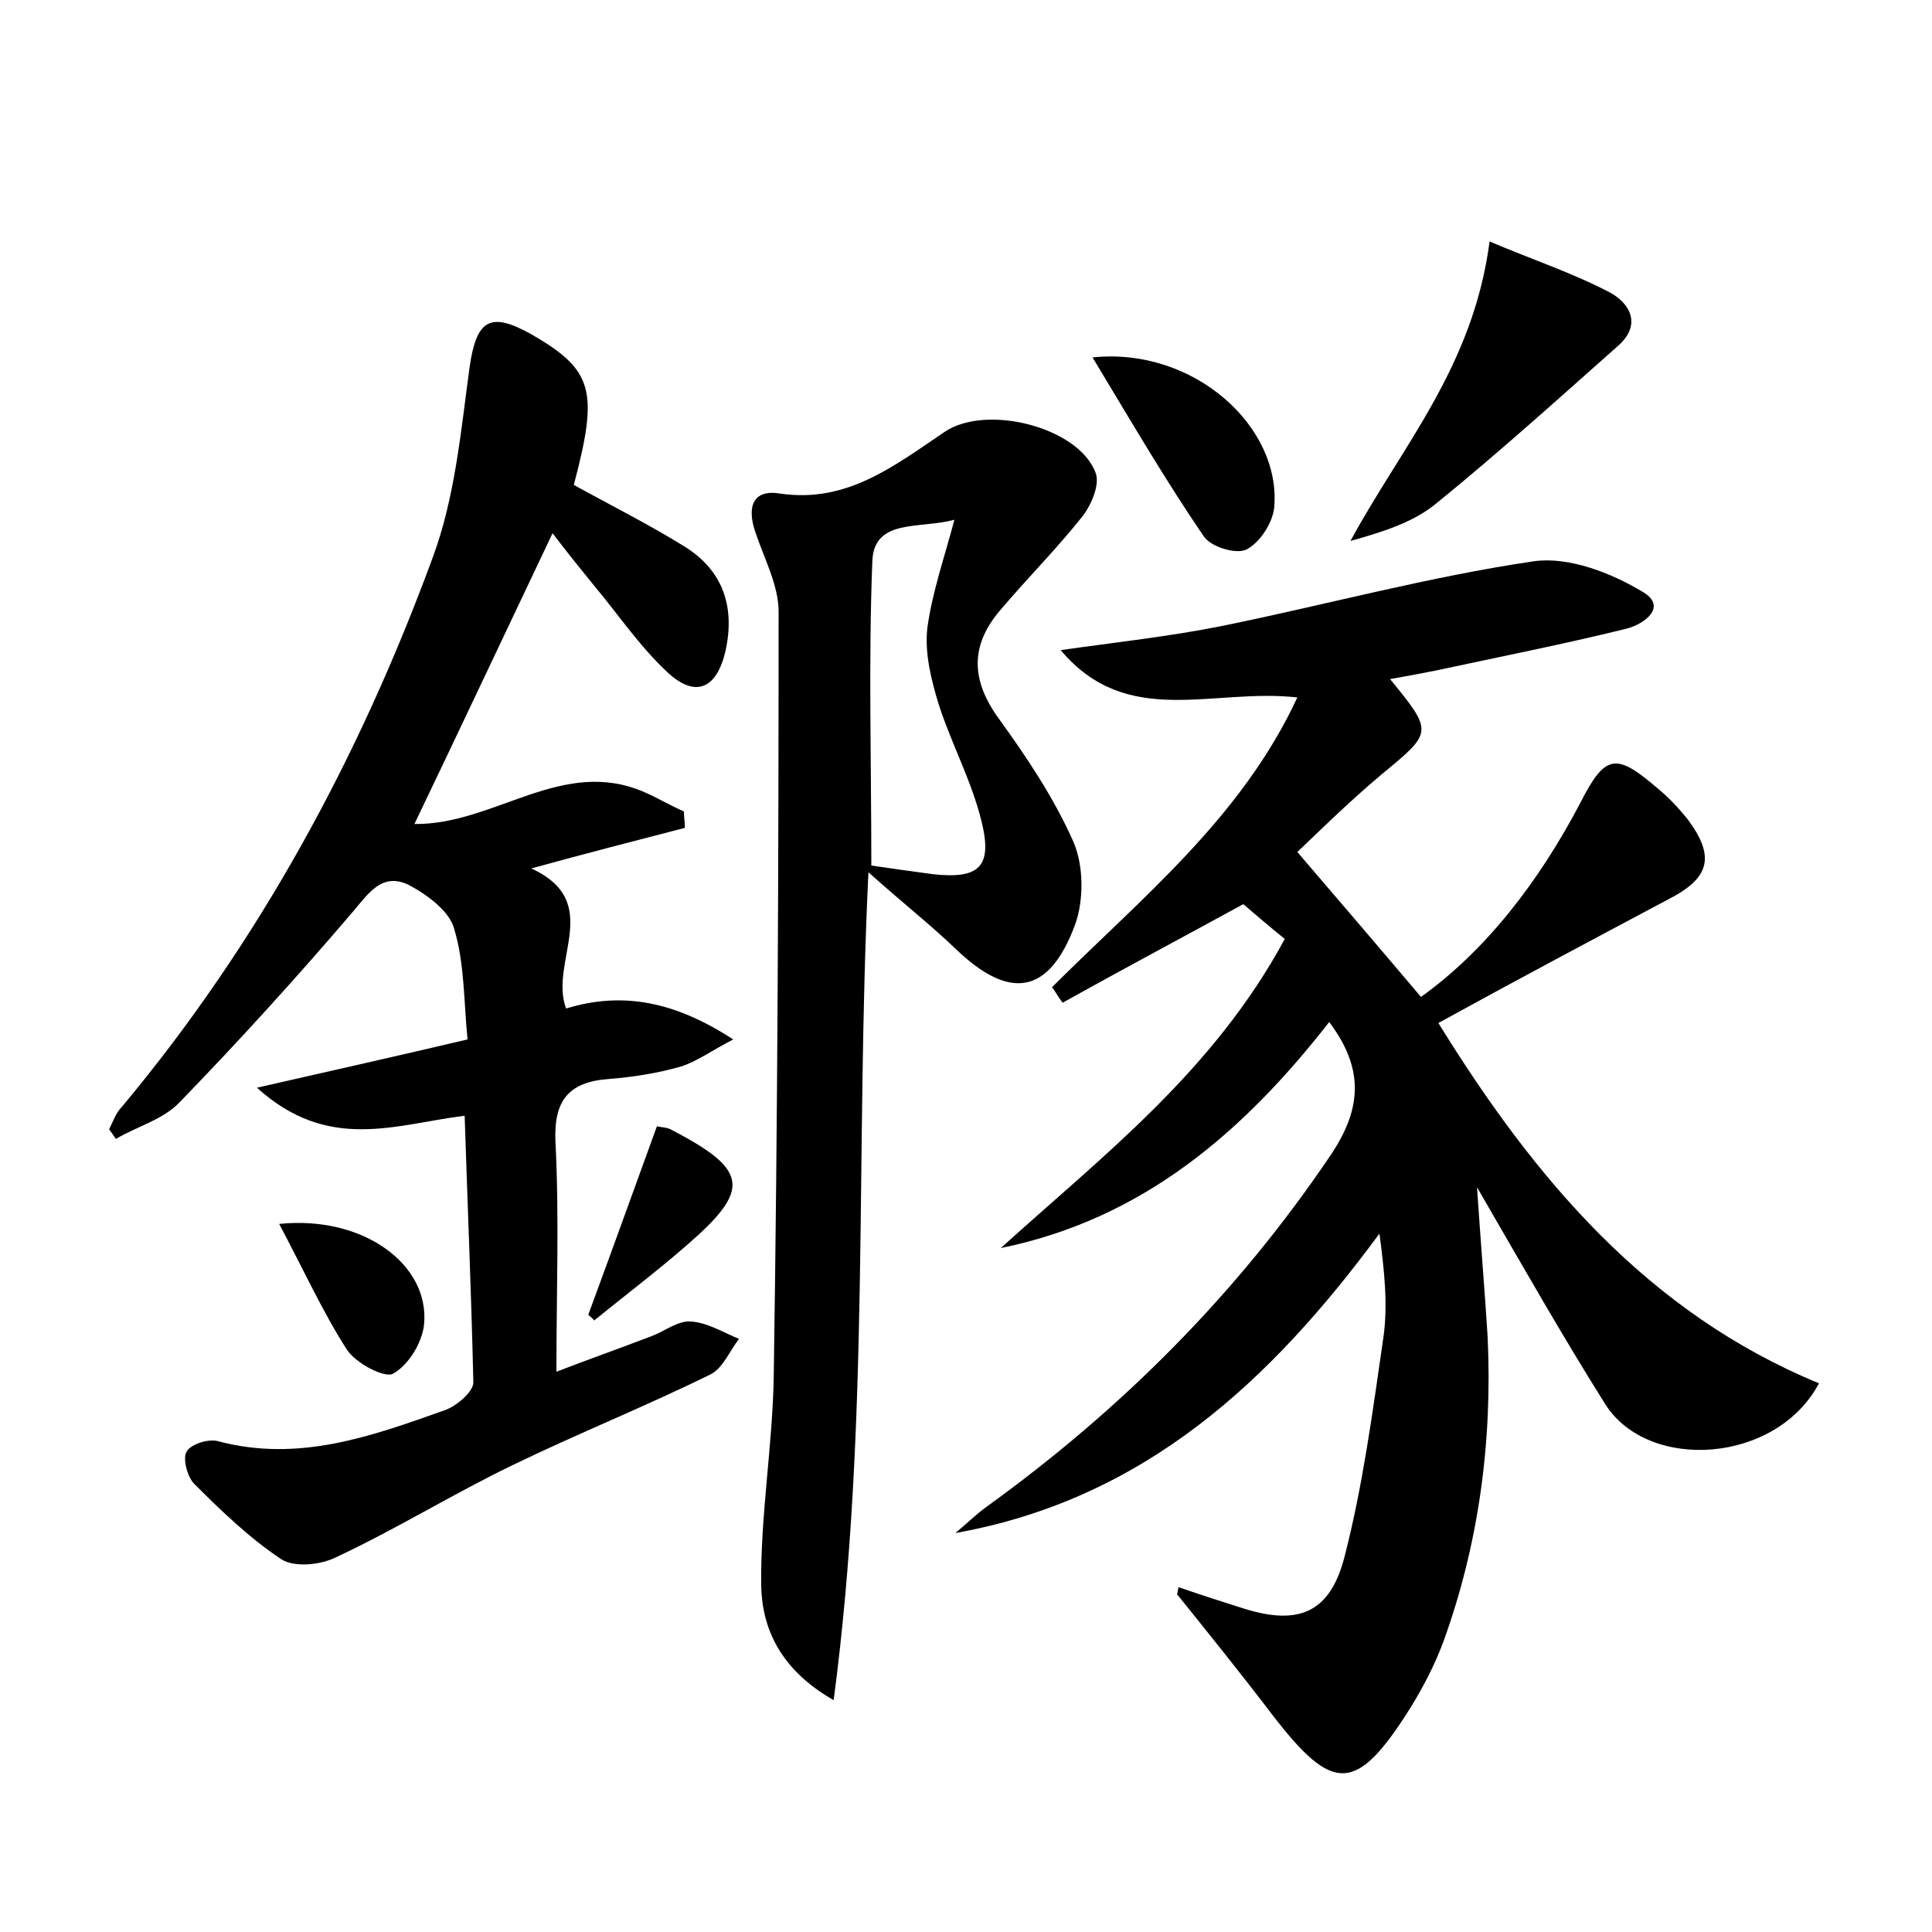 <?xml version="1.0" encoding="utf-8"?>
<!-- Generator: Adobe Illustrator 22.0.0, SVG Export Plug-In . SVG Version: 6.00 Build 0)  -->
<svg version="1.1" id="图层_1" xmlns="http://www.w3.org/2000/svg" xmlns:xlink="http://www.w3.org/1999/xlink" x="0px" y="0px"
	 viewBox="0 0 200 200" style="enable-background:new 0 0 200 200;" xml:space="preserve">
<style type="text/css">
	.st0{fill:#FFFFFF;}
</style>
<g>
	
	<path d="M122,164.3c2.3,0.8,4.5,1.5,6.7,2.2c5.7,1.8,9,0.5,10.5-5.4c1.9-7.4,2.9-15,4-22.6c0.5-3.4,0.1-7-0.4-10.8
		c-11.2,15.2-24.3,27.5-43.9,31c1.1-0.9,2.1-1.9,3.2-2.7c14-10.1,26-22.1,35.7-36.5c3.2-4.8,3.4-8.9-0.2-13.7
		c-8.9,11.4-19.3,20.4-34,23.4c10.6-9.6,22-18.3,29.4-32c-1.5-1.2-3-2.5-4.3-3.6c-6.4,3.5-12.6,6.8-18.7,10.2
		c-0.4-0.5-0.7-1.1-1.1-1.6c9.2-9.2,19.6-17.5,25.4-30c-8.8-1-17.6,3.3-24.5-4.9c5.6-0.8,11.2-1.4,16.7-2.5
		c10.8-2.2,21.4-5.1,32.3-6.7c3.6-0.5,8,1.2,11.3,3.2c2.5,1.5,0.2,3.3-1.8,3.8c-6.5,1.6-13.1,2.9-19.6,4.3c-1.5,0.3-3.1,0.6-4.8,0.9
		c4.5,5.5,4.4,5.5-0.8,9.8c-3.7,3.1-7.1,6.5-8.8,8.1c4.2,4.9,8.4,9.8,12.8,15c6.7-4.8,12.2-11.9,16.5-20.1c2.6-5.1,3.7-5.2,8.1-1.4
		c1.1,0.9,2.1,2,3,3.1c2.9,3.9,2.3,6.1-2,8.3c-7.9,4.2-15.8,8.4-23.8,12.8c10,16.2,21.7,30,39.4,37.3c-4.4,8.3-17.6,9.2-22.1,2.2
		c-4.4-7-8.5-14.2-13.3-22.5c0.4,6,0.8,10.7,1.1,15.5c0.5,10.8-0.9,21.4-4.6,31.6c-0.9,2.4-2.1,4.7-3.4,6.8c-5.6,8.9-8,8.9-14.3,0.7
		c-3.2-4.2-6.5-8.3-9.8-12.4C121.8,165.1,121.9,164.9,122,164.3z"/>
	<path d="M48.1,115.5c-7.2,0.9-14.1,3.8-21.5-2.9c7.9-1.8,14.6-3.3,21.8-5c-0.4-4-0.3-7.9-1.4-11.5c-0.5-1.8-2.8-3.5-4.7-4.5
		c-2.7-1.3-4.1,0.8-5.7,2.7c-5.8,6.8-11.8,13.4-18,19.8c-1.7,1.8-4.4,2.5-6.6,3.8c-0.2-0.3-0.5-0.7-0.7-1c0.4-0.8,0.7-1.7,1.3-2.3
		c14.2-17,24.6-36.2,32.2-56.9c2.3-6.2,2.9-13,3.8-19.6c0.7-5,2.1-5.9,6.4-3.5c6.4,3.7,7,5.8,4.4,15.6c3.8,2.1,7.8,4.1,11.5,6.4
		c4,2.5,5.2,6.3,4.2,10.8c-0.9,3.9-3.1,4.9-6,2.2c-2.9-2.7-5.1-6-7.7-9.1c-1.3-1.6-2.6-3.2-4.2-5.3c-4.9,10.3-9.5,20.1-14.3,30.1
		c8.3,0.1,15.3-7,23.8-3.3c1.4,0.6,2.7,1.4,4.1,2c0,0.6,0.1,1.1,0.1,1.7c-5,1.3-10.1,2.6-15.9,4.2c7.6,3.5,1.8,9.6,3.6,14.5
		c5.9-1.8,11.3-0.7,17.3,3.2c-2.3,1.2-3.8,2.3-5.4,2.8c-2.4,0.7-5,1.1-7.5,1.3c-4.1,0.3-5.7,2.2-5.5,6.5c0.4,7.8,0.1,15.6,0.1,23.8
		c3.1-1.2,6.5-2.4,9.9-3.7c1.3-0.5,2.7-1.6,4-1.5c1.7,0.1,3.3,1.1,5,1.8c-1,1.3-1.7,3.1-3,3.7c-6.7,3.3-13.7,6.1-20.5,9.4
		c-6.2,3-12,6.6-18.2,9.5c-1.6,0.8-4.3,1.1-5.7,0.2c-3.3-2.2-6.2-5-9-7.8c-0.7-0.7-1.2-2.6-0.8-3.3c0.4-0.8,2.3-1.4,3.3-1.1
		c8.3,2.2,15.8-0.5,23.4-3.2c1.2-0.4,3-1.9,3-2.9C48.8,134.1,48.4,124.8,48.1,115.5z"/>
	<path d="M89.9,90.3c-1.4,29.1,0.2,57-3.6,85.7c-5.6-3.2-7.4-7.5-7.5-11.8c-0.1-7.3,1.2-14.6,1.3-21.9c0.4-26.3,0.5-52.7,0.5-79
		c0-2.7-1.5-5.5-2.4-8.2c-0.9-2.6-0.3-4.5,2.6-4c6.9,1,11.8-2.9,17-6.4c4.3-2.9,13.8-0.5,15.6,4.2c0.5,1.2-0.4,3.3-1.3,4.5
		c-2.7,3.4-5.7,6.4-8.5,9.7c-3.2,3.7-3.1,7.3-0.2,11.3c2.9,4,5.7,8.2,7.7,12.7c1.1,2.5,1.1,6.1,0.2,8.6c-2.7,7.3-6.8,7.9-12.4,2.5
		C96.4,95.8,93.6,93.6,89.9,90.3z M98.8,53.8c-3.6,1-8.4-0.2-8.5,4.4c-0.4,10.3-0.1,20.7-0.1,31.4c2,0.3,4.2,0.6,6.4,0.9
		c4.7,0.5,6.2-0.7,5-5.5c-1-4.1-3.1-8-4.4-12c-0.8-2.6-1.5-5.4-1.2-8C96.5,61.3,97.8,57.6,98.8,53.8z"/>
	<path d="M154.2,25c4.5,1.9,8.7,3.3,12.5,5.3c2,1.1,3.3,3.3,0.8,5.5c-6.2,5.5-12.4,11.1-18.8,16.3c-2.4,2-5.7,3-8.9,3.9
		C145.1,46.2,152.5,38,154.2,25z"/>
	<path d="M113.1,37c10.5-1.1,19.6,7.2,18.8,15.6c-0.2,1.6-1.5,3.6-2.9,4.3c-1.1,0.5-3.7-0.3-4.4-1.4C120.7,49.8,117.2,43.8,113.1,37
		z"/>
	<path d="M28.9,126.7c8.7-0.9,15.6,4.2,15,10.4c-0.2,1.9-1.6,4.2-3.2,5.1c-0.9,0.5-3.9-1.1-4.8-2.5
		C33.4,135.8,31.4,131.4,28.9,126.7z"/>
	<path d="M60.9,136.1c2.4-6.5,4.7-12.9,7.1-19.5c0.5,0.1,1,0.1,1.4,0.3c8.1,4.2,8.4,6.2,1.7,12c-3.1,2.7-6.4,5.2-9.6,7.8
		C61.4,136.5,61.1,136.3,60.9,136.1z"/>
	
</g>
</svg>
